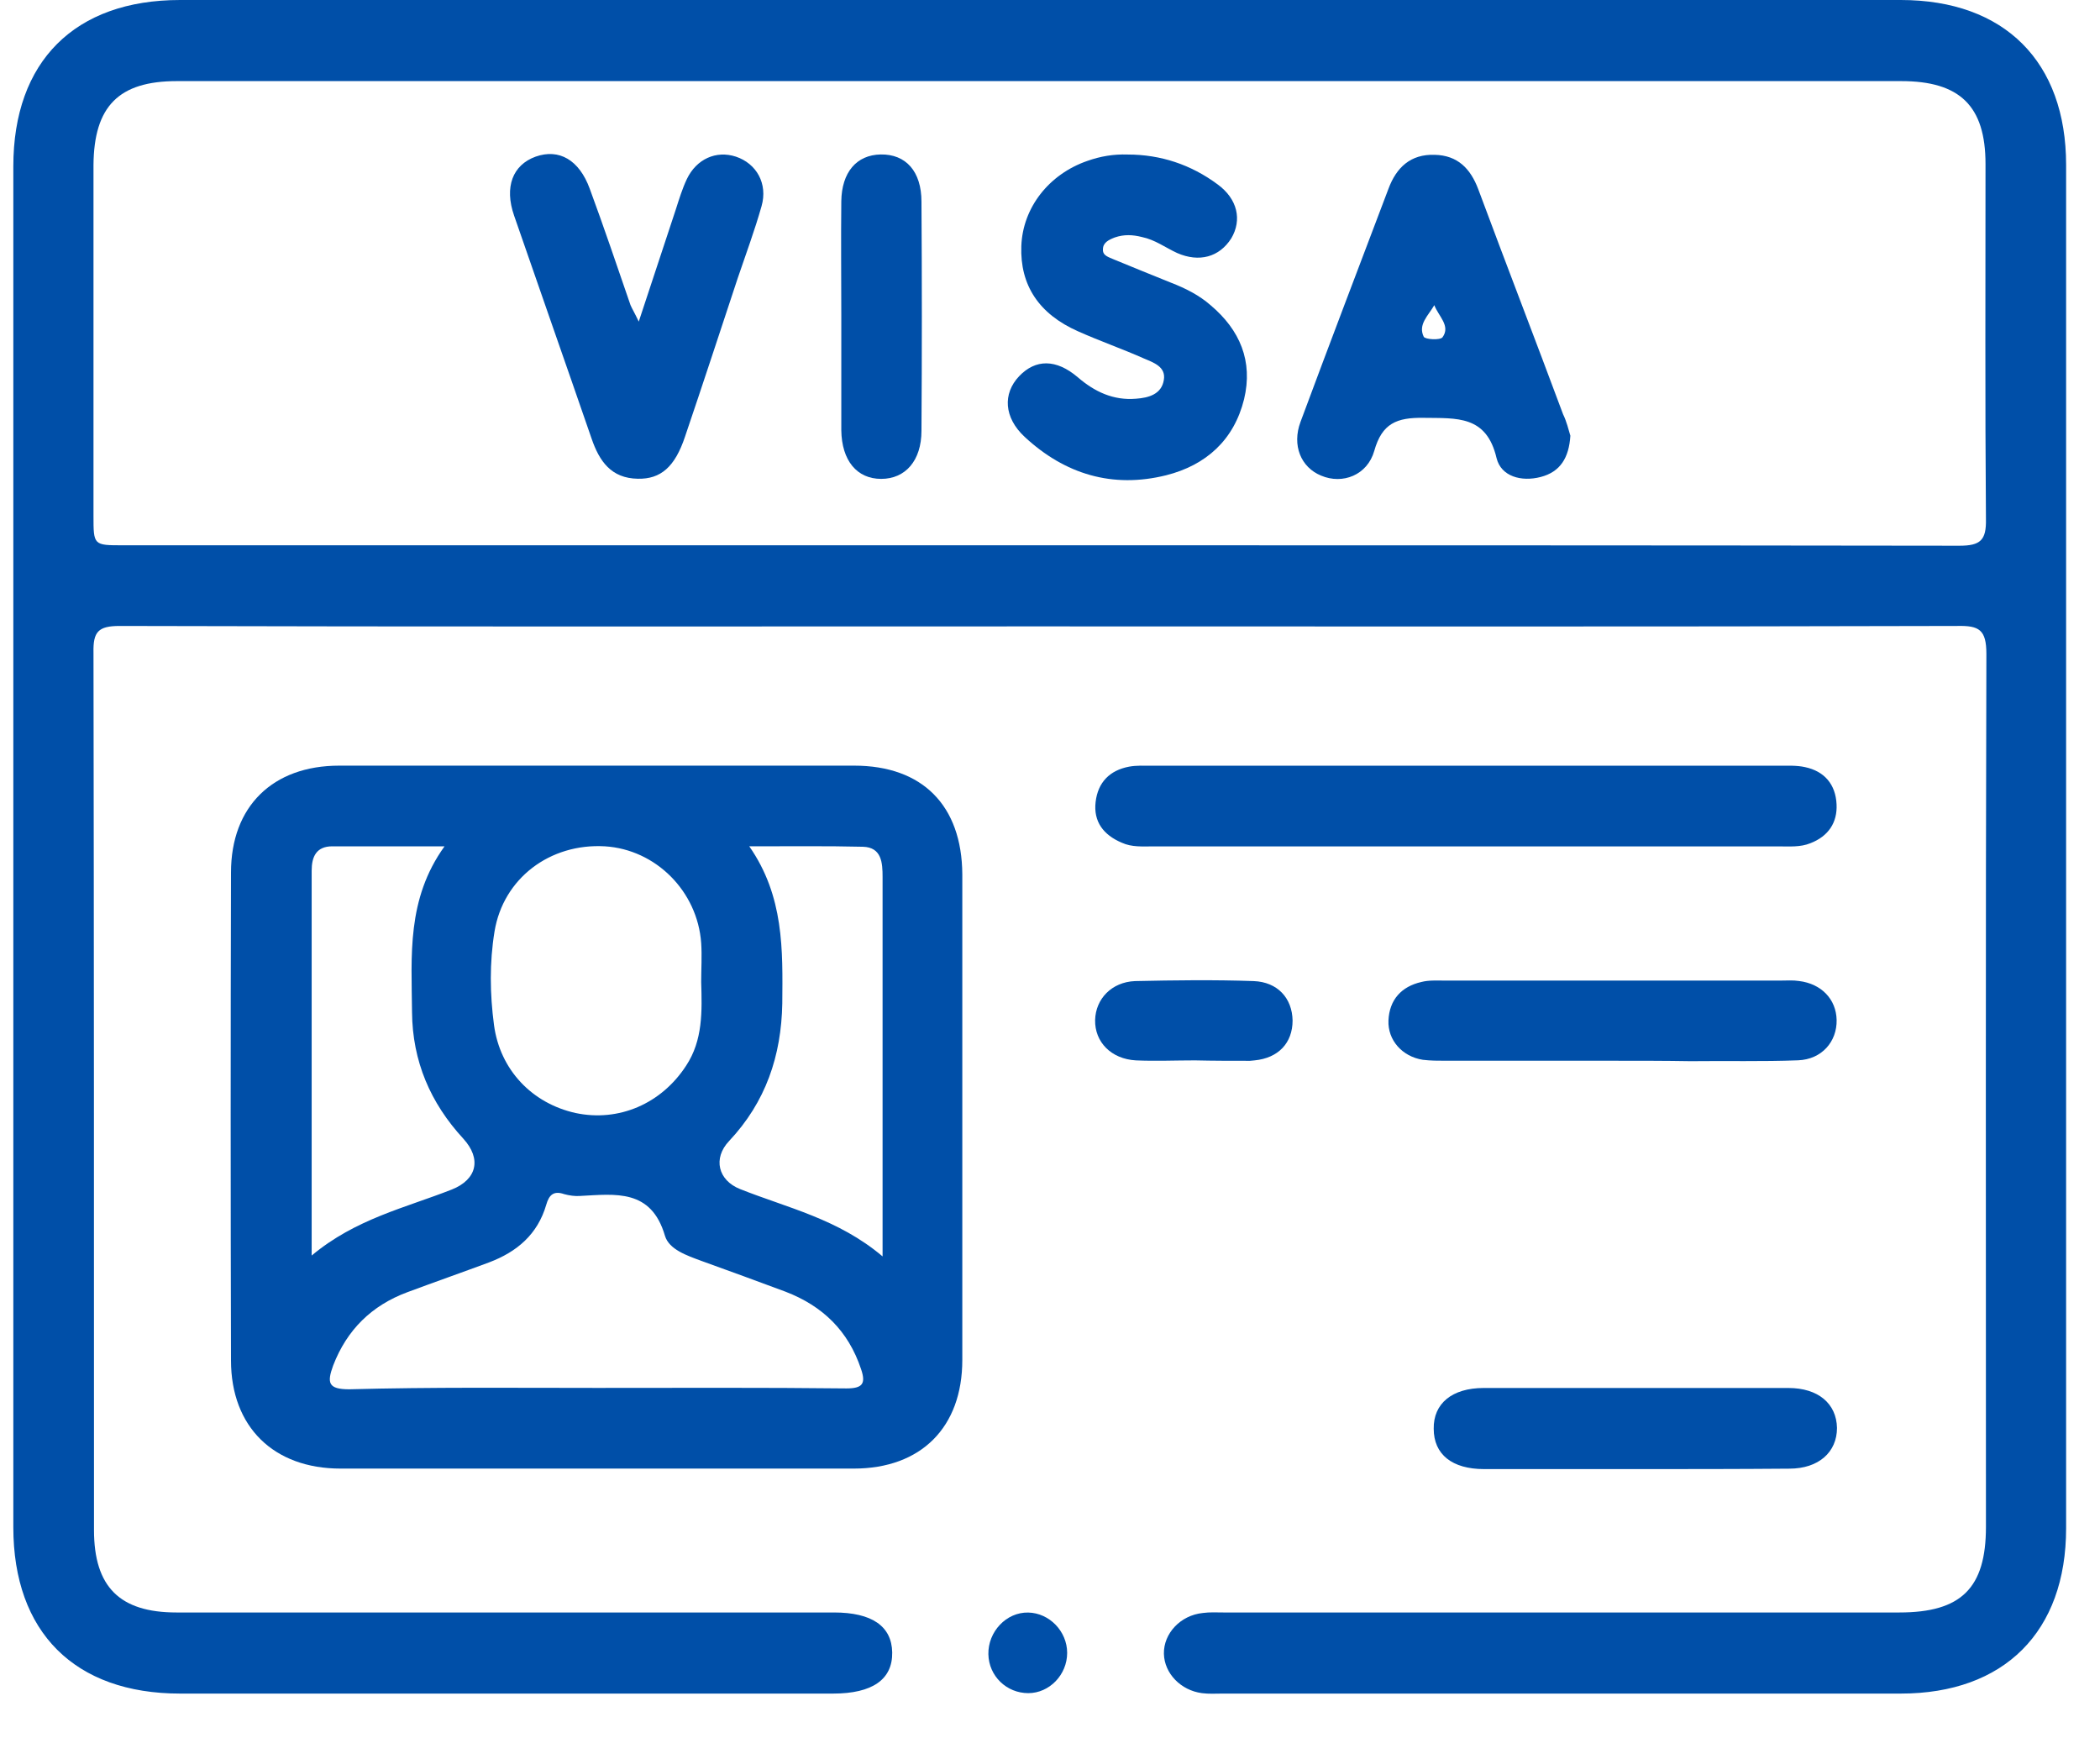 <svg width="29" height="24" viewBox="0 0 29 24" fill="none" xmlns="http://www.w3.org/2000/svg">
<path d="M14.339 8.65C10.112 8.65 5.879 8.656 1.652 8.644C1.355 8.644 1.285 8.726 1.291 9.011C1.298 13.048 1.298 17.091 1.298 21.128C1.298 21.913 1.652 22.267 2.437 22.267C5.461 22.267 8.492 22.267 11.517 22.267C12.042 22.267 12.314 22.457 12.321 22.818C12.327 23.191 12.049 23.387 11.504 23.387C8.499 23.387 5.493 23.387 2.487 23.387C1.032 23.387 0.184 22.539 0.184 21.09C0.184 14.826 0.184 8.561 0.184 2.297C0.184 0.848 1.032 0 2.487 0C10.41 0 18.326 0 26.248 0C27.684 0 28.532 0.854 28.532 2.278C28.532 8.555 28.532 14.826 28.532 21.103C28.532 22.533 27.678 23.387 26.248 23.387C23.128 23.387 20.003 23.387 16.883 23.387C16.788 23.387 16.693 23.394 16.598 23.381C16.307 23.343 16.079 23.109 16.073 22.837C16.067 22.558 16.301 22.305 16.611 22.274C16.706 22.261 16.801 22.267 16.896 22.267C20.009 22.267 23.116 22.267 26.229 22.267C27.083 22.267 27.425 21.932 27.425 21.084C27.425 17.066 27.419 13.048 27.431 9.03C27.431 8.694 27.33 8.637 27.026 8.644C22.793 8.656 18.566 8.65 14.339 8.65ZM14.346 7.53C18.585 7.53 22.818 7.53 27.058 7.536C27.349 7.536 27.431 7.46 27.425 7.169C27.412 5.537 27.419 3.904 27.419 2.265C27.419 1.462 27.064 1.12 26.254 1.12C18.319 1.12 10.378 1.12 2.443 1.12C1.639 1.12 1.298 1.468 1.291 2.278C1.291 3.892 1.291 5.505 1.291 7.119C1.291 7.53 1.291 7.53 1.696 7.53C5.917 7.53 10.131 7.53 14.346 7.53Z" fill="#004FA8"/>
<path d="M8.252 10.573C9.436 10.573 10.613 10.573 11.796 10.573C12.739 10.573 13.283 11.124 13.289 12.073C13.289 14.307 13.289 16.547 13.289 18.78C13.289 19.71 12.72 20.28 11.79 20.28C9.429 20.28 7.063 20.28 4.703 20.28C3.779 20.28 3.19 19.704 3.19 18.787C3.184 16.54 3.184 14.294 3.19 12.048C3.19 11.136 3.766 10.573 4.684 10.573C5.873 10.573 7.063 10.573 8.252 10.573ZM8.24 19.166C9.391 19.166 10.537 19.16 11.688 19.173C11.91 19.173 11.96 19.109 11.891 18.907C11.714 18.375 11.359 18.034 10.847 17.837C10.461 17.692 10.075 17.553 9.689 17.413C9.486 17.338 9.24 17.255 9.183 17.066C8.993 16.414 8.499 16.49 8.012 16.515C7.942 16.521 7.86 16.509 7.791 16.49C7.645 16.439 7.582 16.502 7.544 16.635C7.424 17.047 7.139 17.287 6.753 17.433C6.379 17.572 6 17.705 5.626 17.844C5.133 18.027 4.791 18.363 4.601 18.856C4.513 19.097 4.532 19.185 4.823 19.185C5.968 19.154 7.107 19.166 8.24 19.166ZM9.683 13.56C9.683 13.383 9.695 13.199 9.683 13.022C9.632 12.307 9.056 11.731 8.354 11.687C7.594 11.643 6.949 12.13 6.829 12.864C6.759 13.294 6.765 13.725 6.822 14.155C6.905 14.775 7.348 15.237 7.949 15.37C8.544 15.496 9.132 15.243 9.474 14.718C9.708 14.364 9.695 13.965 9.683 13.56ZM12.188 17.35C12.188 16.585 12.188 15.914 12.188 15.237C12.188 14.193 12.188 13.149 12.188 12.111C12.188 11.915 12.176 11.7 11.916 11.693C11.416 11.681 10.916 11.687 10.347 11.687C10.828 12.377 10.809 13.117 10.803 13.857C10.79 14.579 10.575 15.218 10.069 15.756C9.841 15.996 9.917 16.3 10.22 16.42C10.872 16.68 11.575 16.831 12.188 17.35ZM4.304 17.338C4.911 16.831 5.595 16.68 6.24 16.426C6.588 16.287 6.652 16.002 6.398 15.724C5.943 15.23 5.696 14.655 5.69 13.978C5.683 13.199 5.614 12.415 6.139 11.687C5.576 11.687 5.082 11.687 4.589 11.687C4.367 11.687 4.304 11.832 4.304 12.022C4.304 13.769 4.304 15.509 4.304 17.338Z" fill="#004FA8"/>
<path d="M20.274 10.574C21.711 10.574 23.141 10.574 24.577 10.574C24.691 10.574 24.811 10.568 24.925 10.593C25.197 10.65 25.349 10.834 25.362 11.106C25.375 11.359 25.248 11.549 25.001 11.644C24.862 11.701 24.71 11.688 24.565 11.688C21.686 11.688 18.806 11.688 15.927 11.688C15.782 11.688 15.63 11.701 15.491 11.637C15.238 11.53 15.098 11.346 15.13 11.074C15.162 10.802 15.326 10.637 15.592 10.587C15.693 10.568 15.801 10.574 15.908 10.574C17.364 10.574 18.819 10.574 20.274 10.574Z" fill="#004FA8"/>
<path d="M22.275 14.648C21.503 14.648 20.737 14.648 19.965 14.648C19.858 14.648 19.756 14.648 19.649 14.635C19.364 14.591 19.162 14.363 19.174 14.091C19.187 13.806 19.352 13.623 19.63 13.56C19.731 13.534 19.839 13.541 19.946 13.541C21.497 13.541 23.047 13.541 24.591 13.541C24.673 13.541 24.762 13.534 24.844 13.547C25.154 13.585 25.357 13.8 25.363 14.085C25.369 14.382 25.16 14.629 24.831 14.642C24.338 14.661 23.844 14.648 23.344 14.654C22.99 14.648 22.636 14.648 22.275 14.648Z" fill="#004FA8"/>
<path d="M22.584 20.287C21.888 20.287 21.192 20.287 20.495 20.287C20.052 20.287 19.799 20.084 19.799 19.73C19.793 19.382 20.052 19.167 20.489 19.167C21.894 19.167 23.292 19.167 24.697 19.167C25.108 19.167 25.361 19.382 25.368 19.718C25.368 20.053 25.115 20.281 24.71 20.281C23.995 20.287 23.292 20.287 22.584 20.287Z" fill="#004FA8"/>
<path d="M16.503 14.643C16.23 14.643 15.958 14.655 15.686 14.643C15.345 14.624 15.117 14.39 15.123 14.086C15.13 13.795 15.351 13.561 15.674 13.548C16.218 13.536 16.768 13.529 17.313 13.548C17.642 13.561 17.844 13.782 17.85 14.092C17.85 14.402 17.654 14.611 17.325 14.643C17.306 14.643 17.281 14.649 17.262 14.649C17.009 14.649 16.756 14.649 16.503 14.643C16.503 14.649 16.503 14.643 16.503 14.643Z" fill="#004FA8"/>
<path d="M14.2 23.381C13.902 23.381 13.655 23.147 13.649 22.843C13.643 22.534 13.896 22.261 14.2 22.268C14.491 22.274 14.737 22.527 14.737 22.825C14.737 23.128 14.491 23.381 14.2 23.381Z" fill="#004FA8"/>
<path d="M15.573 2.134C16.028 2.134 16.446 2.273 16.813 2.545C17.091 2.747 17.154 3.038 17.003 3.292C16.838 3.551 16.56 3.627 16.256 3.494C16.091 3.418 15.952 3.311 15.769 3.273C15.642 3.241 15.522 3.235 15.395 3.279C15.313 3.311 15.231 3.349 15.231 3.443C15.225 3.532 15.313 3.551 15.383 3.583C15.642 3.69 15.908 3.798 16.174 3.905C16.37 3.981 16.56 4.076 16.718 4.215C17.123 4.557 17.306 4.987 17.18 5.513C17.041 6.076 16.655 6.424 16.104 6.563C15.364 6.747 14.706 6.55 14.149 6.032C13.864 5.766 13.845 5.437 14.073 5.196C14.301 4.956 14.585 4.956 14.883 5.209C15.117 5.411 15.376 5.532 15.687 5.506C15.864 5.494 16.041 5.443 16.072 5.247C16.104 5.063 15.927 5.006 15.794 4.949C15.497 4.817 15.187 4.709 14.889 4.576C14.345 4.336 14.085 3.937 14.104 3.399C14.123 2.868 14.484 2.406 15.016 2.222C15.193 2.159 15.376 2.127 15.573 2.134Z" fill="#004FA8"/>
<path d="M21.686 6.017C21.667 6.321 21.547 6.517 21.275 6.587C21.009 6.656 20.73 6.58 20.667 6.327C20.528 5.732 20.117 5.777 19.661 5.77C19.288 5.764 19.085 5.846 18.978 6.226C18.883 6.561 18.541 6.694 18.244 6.568C17.965 6.454 17.839 6.15 17.959 5.827C18.358 4.752 18.769 3.676 19.174 2.607C19.282 2.315 19.478 2.126 19.813 2.138C20.129 2.145 20.307 2.328 20.414 2.613C20.8 3.651 21.199 4.682 21.585 5.72C21.635 5.821 21.661 5.935 21.686 6.017ZM19.807 4.214C19.724 4.359 19.579 4.48 19.661 4.65C19.68 4.688 19.889 4.701 19.921 4.657C20.035 4.499 19.864 4.366 19.807 4.214Z" fill="#004FA8"/>
<path d="M8.821 4.441C9.004 3.884 9.169 3.391 9.333 2.891C9.378 2.751 9.422 2.606 9.485 2.473C9.618 2.195 9.89 2.074 10.162 2.163C10.447 2.258 10.605 2.536 10.517 2.846C10.422 3.182 10.302 3.504 10.188 3.84C9.947 4.568 9.707 5.302 9.46 6.029C9.321 6.447 9.125 6.618 8.808 6.611C8.441 6.605 8.277 6.371 8.169 6.055C7.815 5.029 7.454 4.004 7.1 2.979C6.961 2.581 7.081 2.277 7.397 2.163C7.72 2.049 7.998 2.207 8.144 2.606C8.34 3.137 8.524 3.682 8.707 4.213C8.732 4.27 8.764 4.321 8.821 4.441Z" fill="#004FA8"/>
<path d="M11.618 4.36C11.618 3.835 11.612 3.304 11.618 2.778C11.624 2.38 11.827 2.139 12.162 2.133C12.51 2.127 12.725 2.367 12.725 2.785C12.732 3.841 12.732 4.892 12.725 5.949C12.725 6.36 12.504 6.613 12.169 6.613C11.833 6.613 11.624 6.36 11.618 5.942C11.618 5.411 11.618 4.886 11.618 4.36Z" fill="#004FA8"/>
</svg>
